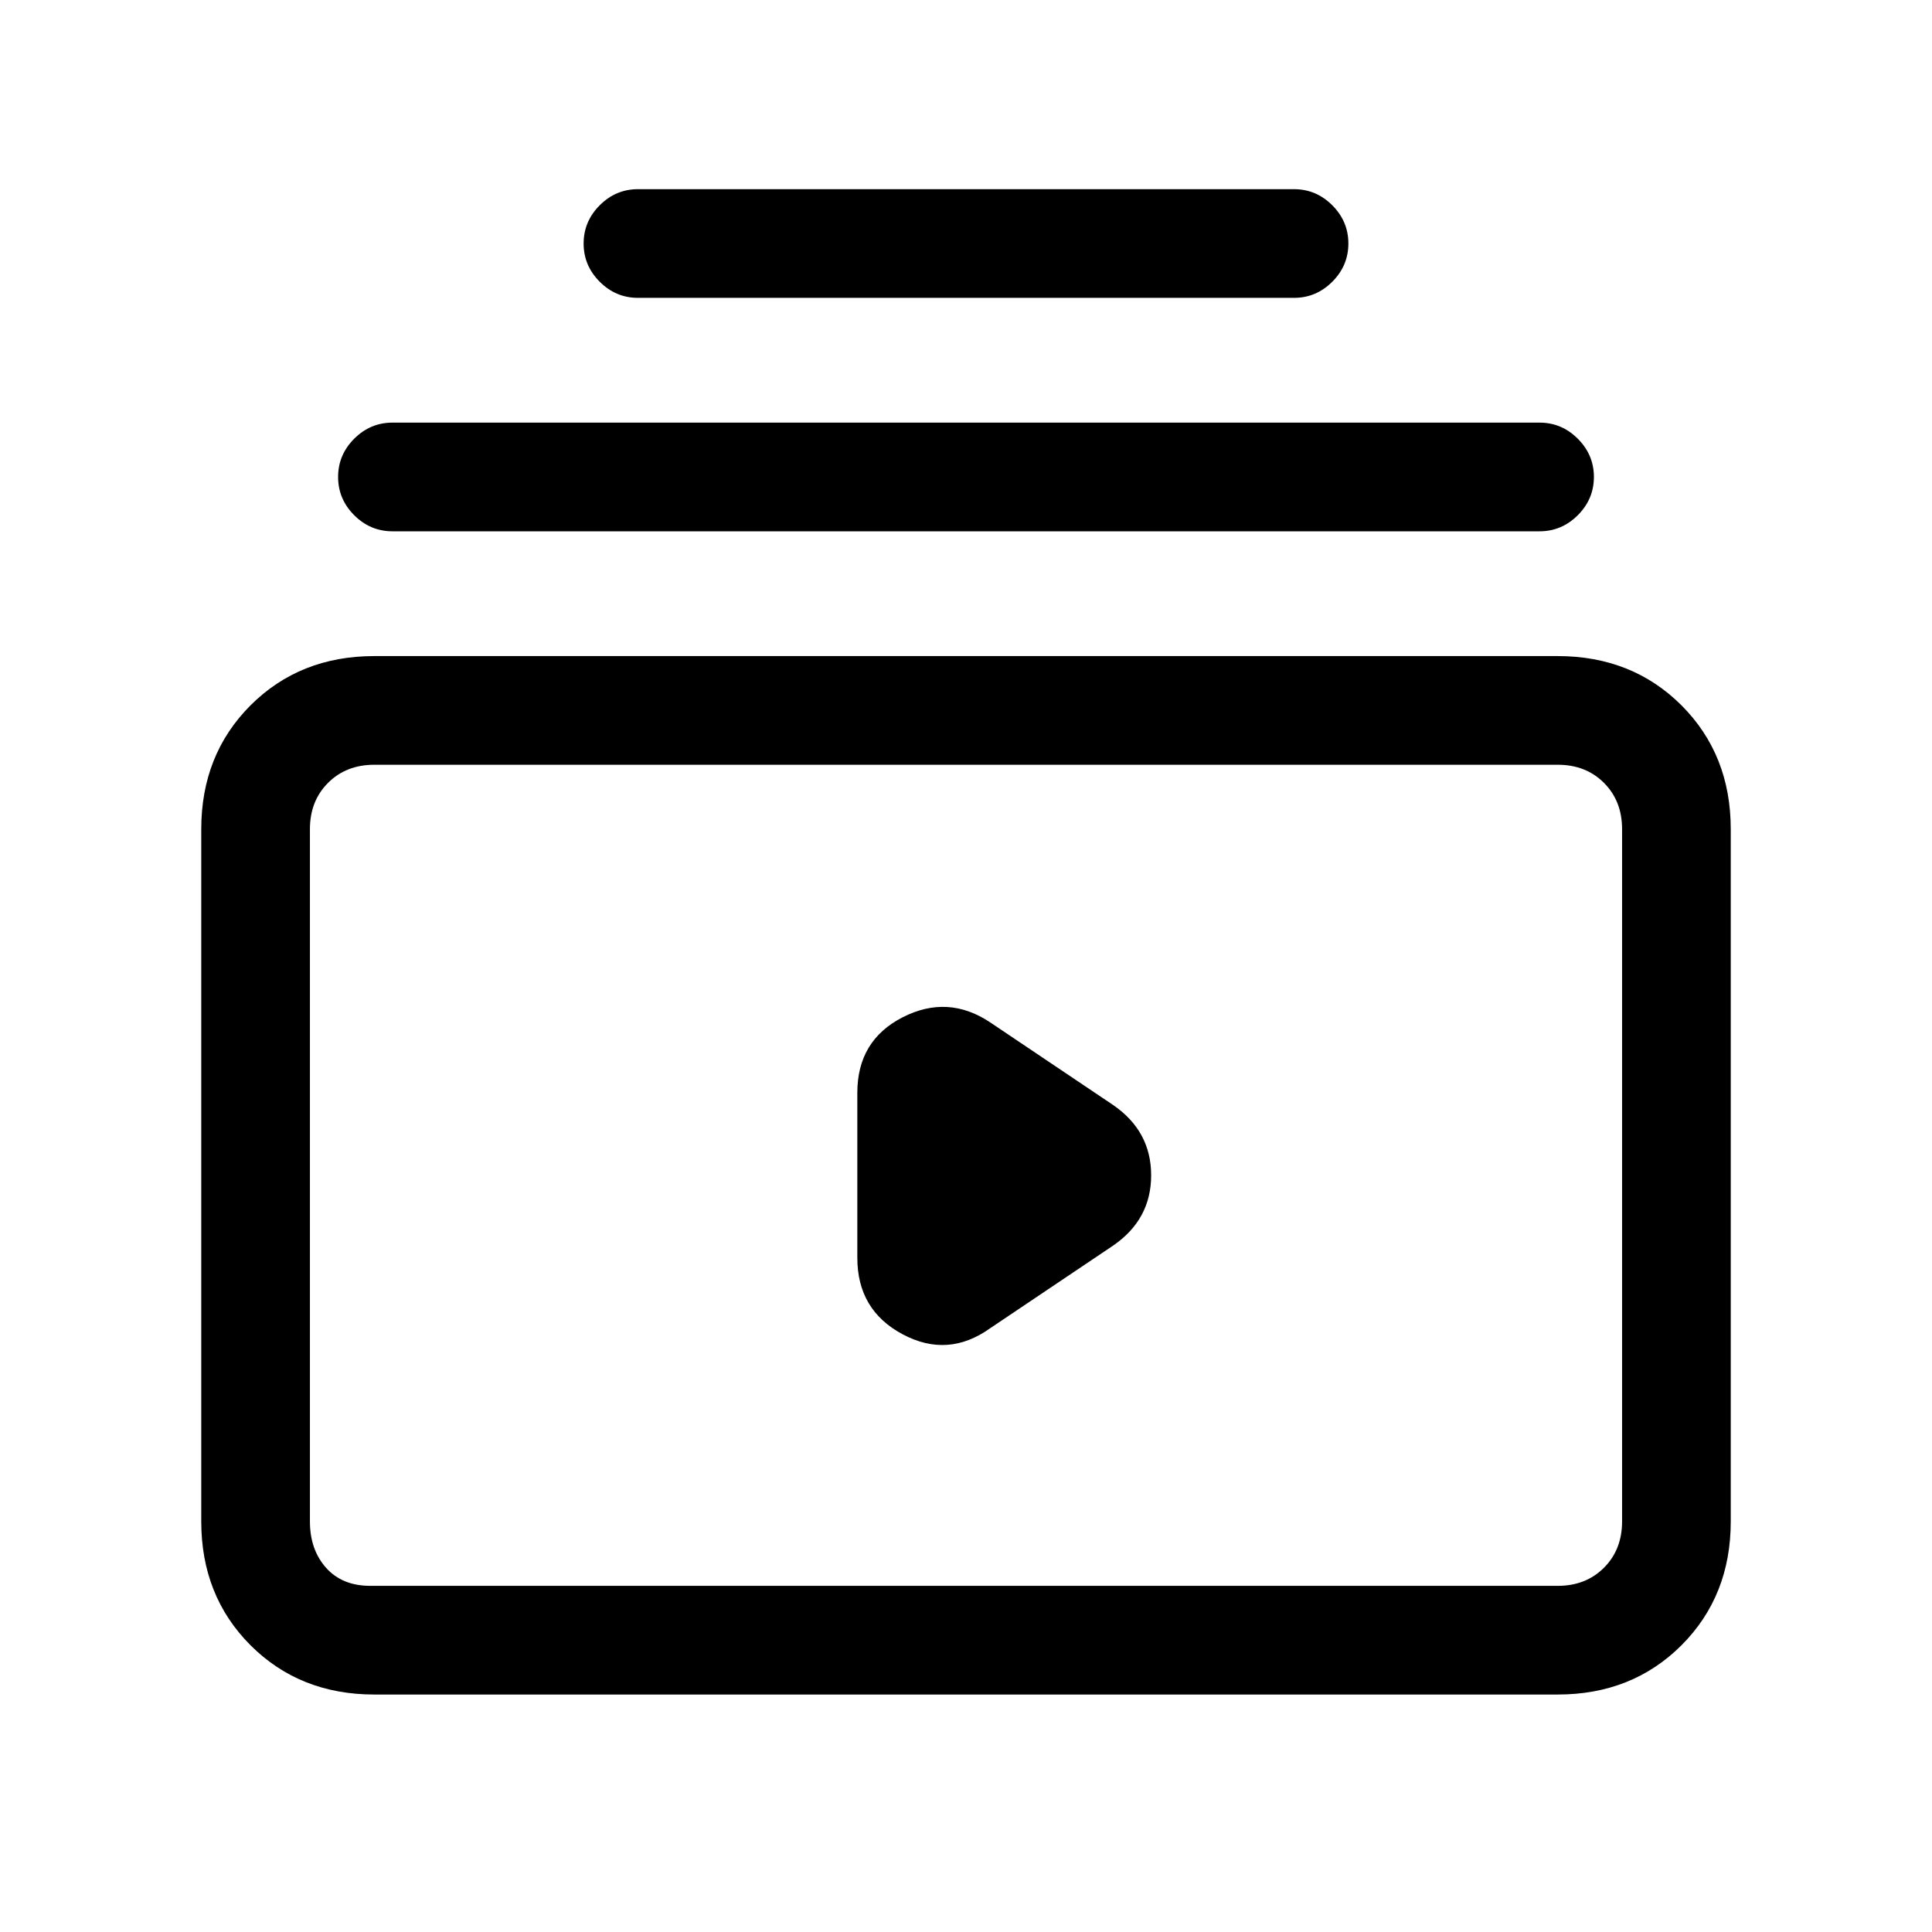 <svg xmlns="http://www.w3.org/2000/svg" height="24" width="24"><path d="M7.925 3.7Q7.65 3.7 7.45 3.5Q7.25 3.3 7.25 3.025Q7.25 2.75 7.45 2.55Q7.65 2.35 7.925 2.35H16.075Q16.35 2.35 16.55 2.55Q16.75 2.75 16.75 3.025Q16.75 3.3 16.55 3.5Q16.35 3.7 16.075 3.7ZM4.875 6.6Q4.6 6.6 4.4 6.4Q4.2 6.2 4.2 5.925Q4.2 5.65 4.4 5.45Q4.6 5.25 4.875 5.25H19.125Q19.4 5.25 19.6 5.45Q19.8 5.65 19.8 5.925Q19.8 6.2 19.6 6.4Q19.4 6.6 19.125 6.6ZM4.65 21.05Q3.725 21.05 3.112 20.438Q2.5 19.825 2.5 18.9V10.3Q2.5 9.375 3.112 8.762Q3.725 8.15 4.65 8.15H19.35Q20.275 8.15 20.888 8.762Q21.5 9.375 21.5 10.3V18.9Q21.5 19.825 20.888 20.438Q20.275 21.05 19.35 21.05ZM4.6 19.7H19.35Q19.7 19.7 19.925 19.475Q20.15 19.25 20.15 18.9V10.3Q20.15 9.95 19.925 9.725Q19.7 9.5 19.35 9.5H4.65Q4.3 9.5 4.075 9.725Q3.85 9.95 3.85 10.3V18.9Q3.85 19.25 4.05 19.475Q4.25 19.7 4.6 19.7ZM12.3 16.5 13.825 15.475Q14.3 15.15 14.3 14.6Q14.3 14.05 13.825 13.725L12.3 12.7Q11.775 12.35 11.213 12.637Q10.65 12.925 10.65 13.575V15.625Q10.65 16.275 11.213 16.575Q11.775 16.875 12.3 16.5ZM3.85 9.5Q3.85 9.5 3.85 9.725Q3.85 9.95 3.85 10.3V18.9Q3.85 19.25 3.85 19.475Q3.85 19.7 3.85 19.7Q3.85 19.7 3.85 19.475Q3.85 19.25 3.85 18.9V10.3Q3.85 9.95 3.85 9.725Q3.85 9.5 3.85 9.5Z"/></svg>